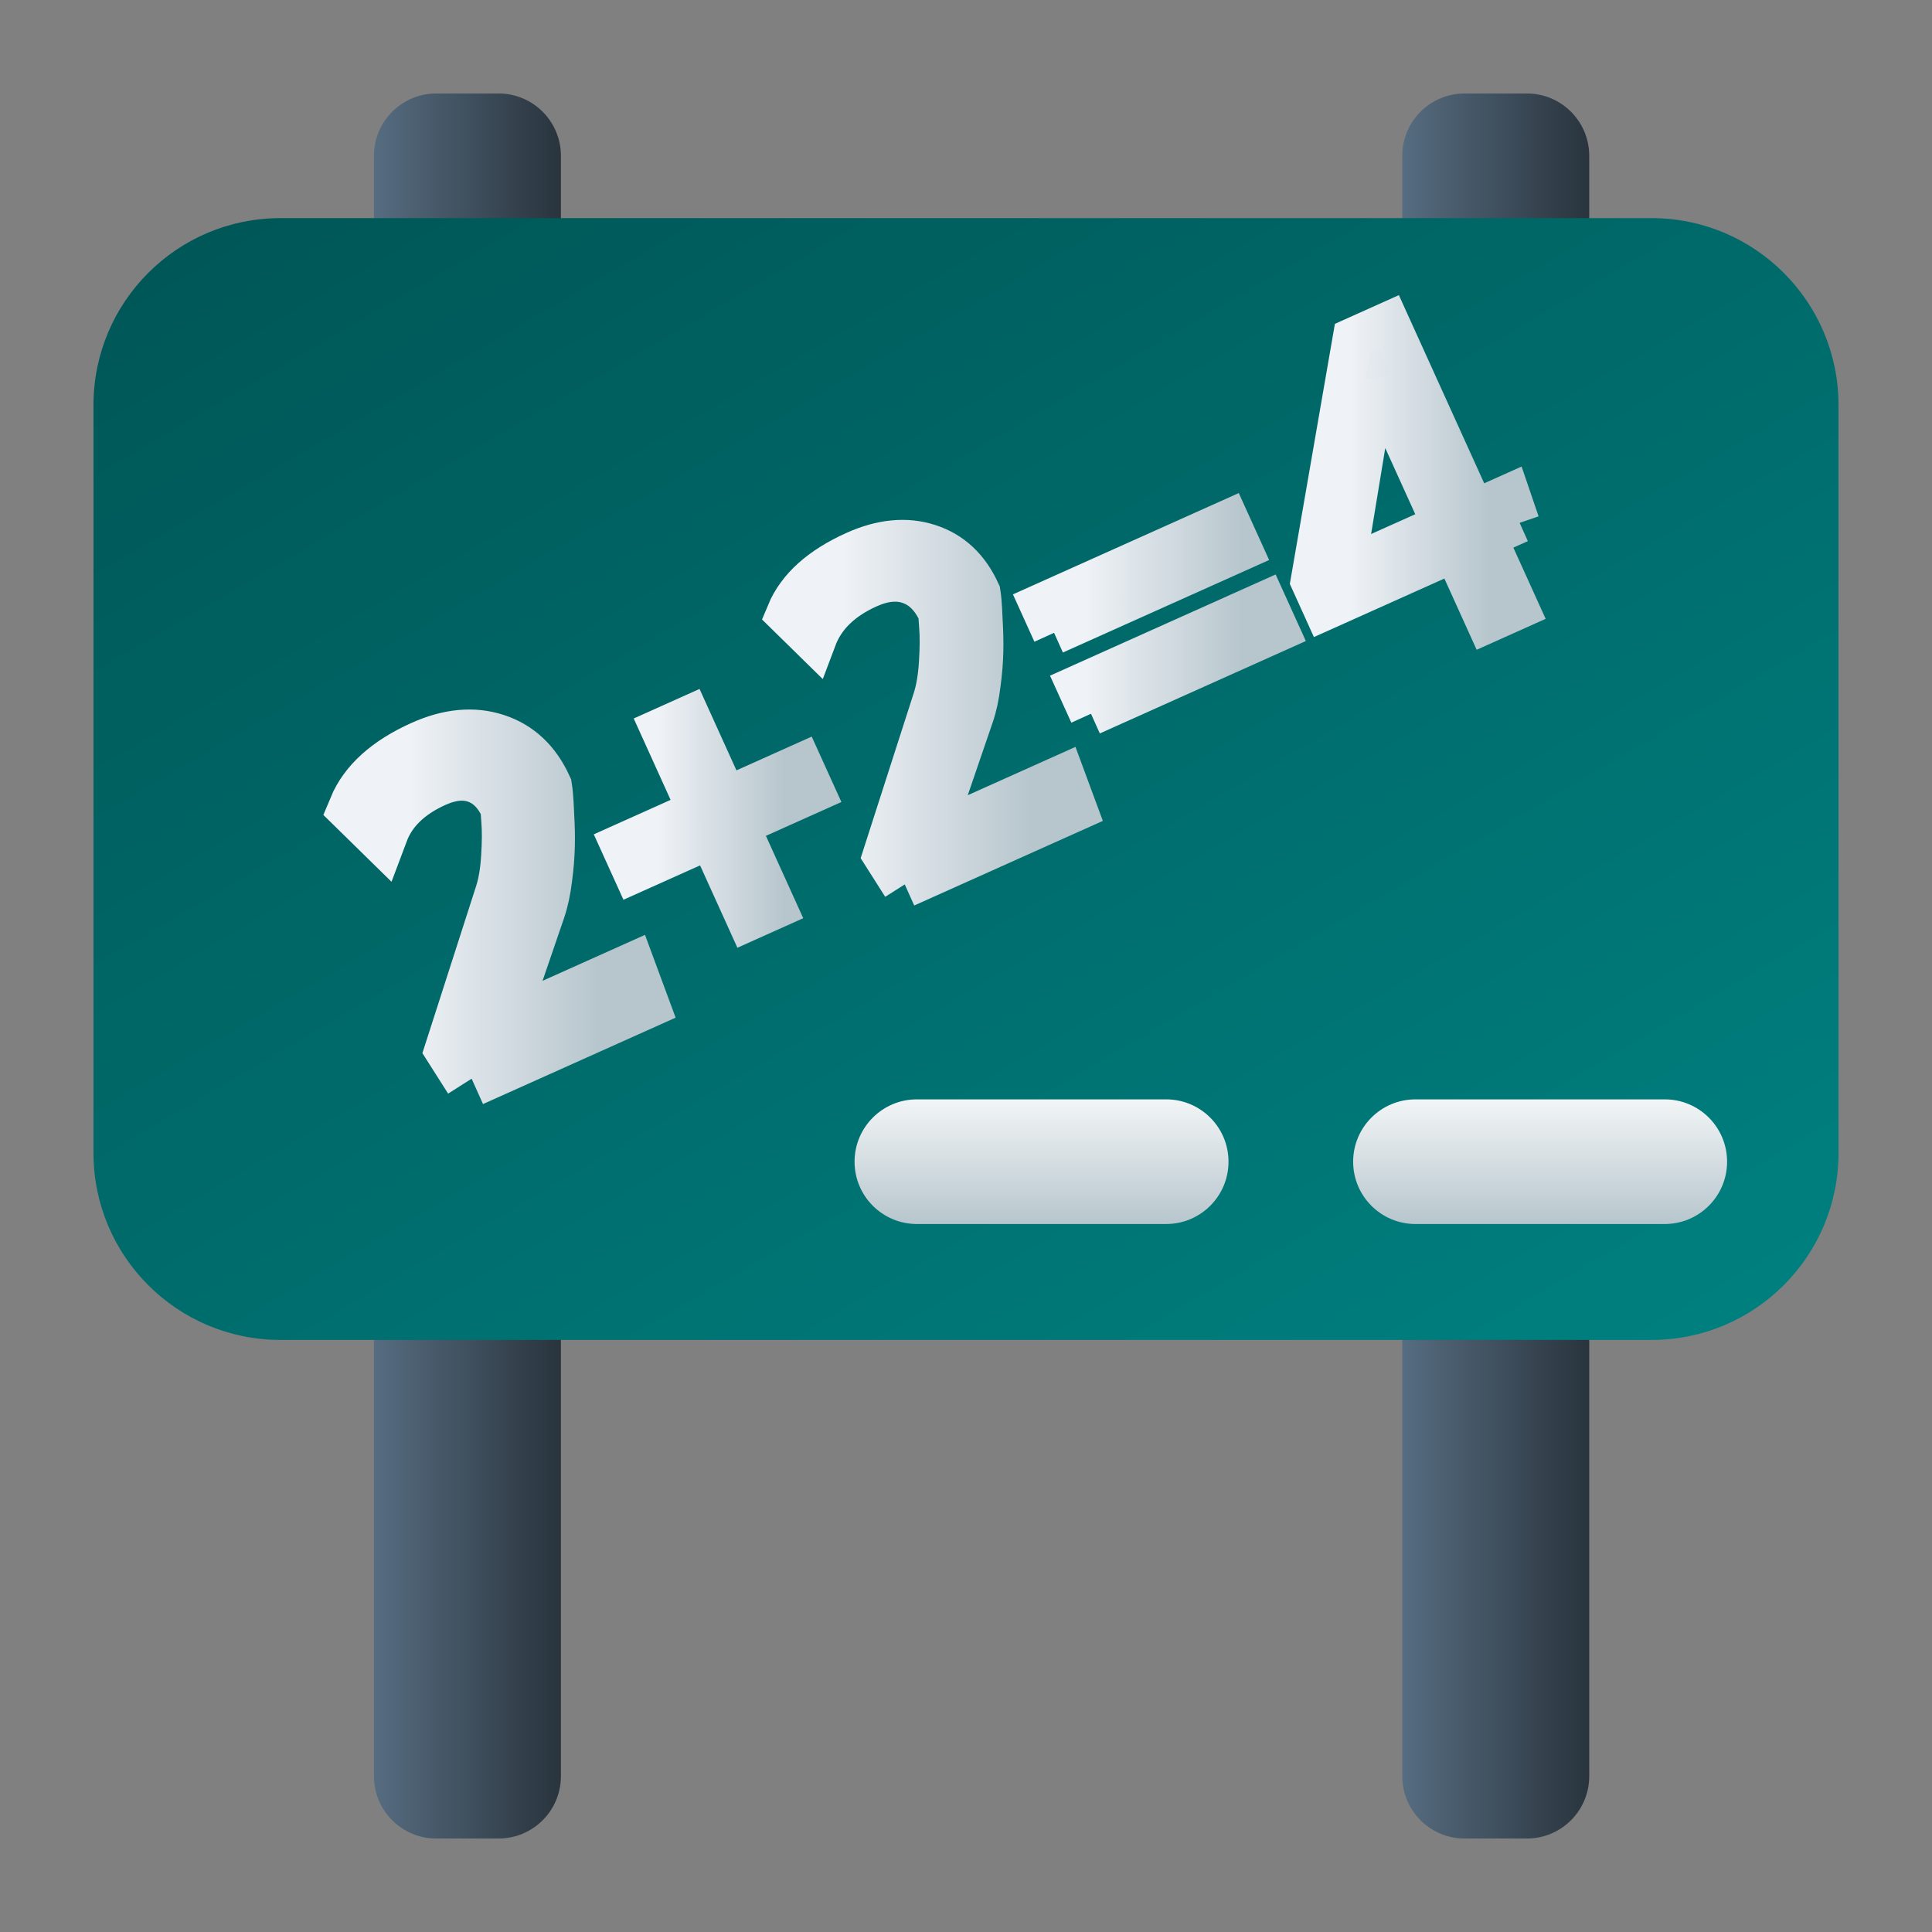 <?xml version="1.0" encoding="UTF-8" standalone="no"?>
<!-- Created with Inkscape (http://www.inkscape.org/) -->

<svg
   width="62"
   height="62"
   viewBox="0 0 62 62"
   version="1.1"
   id="svg1"
   inkscape:version="1.4 (e7c3feb100, 2024-10-09)"
   sodipodi:docname="kbruch.svg"
   xmlns:inkscape="http://www.inkscape.org/namespaces/inkscape"
   xmlns:sodipodi="http://sodipodi.sourceforge.net/DTD/sodipodi-0.dtd"
   xmlns:xlink="http://www.w3.org/1999/xlink"
   xmlns="http://www.w3.org/2000/svg"
   xmlns:svg="http://www.w3.org/2000/svg">
  <rect x="0" y="0" width="62" height="62" fill="#808080" stroke="none"/>
  <sodipodi:namedview
     id="namedview1"
     pagecolor="#ffffff"
     bordercolor="#000000"
     borderopacity="0.25"
     inkscape:showpageshadow="2"
     inkscape:pageopacity="0.0"
     inkscape:pagecheckerboard="0"
     inkscape:deskcolor="#d1d1d1"
     inkscape:document-units="px"
     inkscape:zoom="10.74725"
     inkscape:cx="23.866571"
     inkscape:cy="24.006141"
     inkscape:window-width="1920"
     inkscape:window-height="994"
     inkscape:window-x="0"
     inkscape:window-y="0"
     inkscape:window-maximized="1"
     inkscape:current-layer="layer1" />
  <defs
     id="defs1">
    <linearGradient
       id="linearGradient25"
       inkscape:collect="always">
      <stop
         style="stop-color:#566c80;stop-opacity:1;"
         offset="0"
         id="stop25" />
      <stop
         style="stop-color:#29343d;stop-opacity:1;"
         offset="1"
         id="stop26" />
    </linearGradient>
    <linearGradient
       id="linearGradient19"
       inkscape:collect="always">
      <stop
         style="stop-color:#f2f5f6;stop-opacity:1;"
         offset="0"
         id="stop19" />
      <stop
         style="stop-color:#b7c6cd;stop-opacity:1;"
         offset="1"
         id="stop20" />
    </linearGradient>
    <linearGradient
       id="linearGradient5"
       inkscape:collect="always">
      <stop
         style="stop-color:#004f4f;stop-opacity:1;"
         offset="0"
         id="stop17" />
      <stop
         style="stop-color:#008080;stop-opacity:1"
         offset="1"
         id="stop18" />
    </linearGradient>
    <radialGradient
       id="paint664_radial_890_11"
       cx="0"
       cy="0"
       r="1"
       gradientUnits="userSpaceOnUse"
       gradientTransform="matrix(-16,-10,10,-16,583,171)">
      <stop
         offset="0.421"
         stop-color="#B7C6CD"
         id="stop2071" />
      <stop
         offset="1"
         stop-color="#EFF2F6"
         id="stop2072" />
    </radialGradient>
    <linearGradient
       id="paint665_linear_890_11"
       x1="605"
       y1="180"
       x2="601.466"
       y2="162.723"
       gradientUnits="userSpaceOnUse">
      <stop
         stop-color="#5200FF"
         id="stop2073" />
      <stop
         offset="1"
         stop-color="#0085FF"
         id="stop2074" />
    </linearGradient>
    <linearGradient
       id="paint666_linear_890_11"
       x1="567"
       y1="181"
       x2="562.118"
       y2="174.183"
       gradientUnits="userSpaceOnUse">
      <stop
         stop-color="#5200FF"
         id="stop2075" />
      <stop
         offset="0.67"
         stop-color="#0085FF"
         id="stop2076" />
    </linearGradient>
    <linearGradient
       id="paint667_linear_890_11"
       x1="605"
       y1="180"
       x2="597.32"
       y2="174.24"
       gradientUnits="userSpaceOnUse">
      <stop
         stop-color="#5200FF"
         id="stop2077" />
      <stop
         offset="1"
         stop-color="#0085FF"
         id="stop2078" />
    </linearGradient>
    <linearGradient
       id="paint668_linear_890_11"
       x1="567"
       y1="180"
       x2="561.24"
       y2="172.32"
       gradientUnits="userSpaceOnUse">
      <stop
         stop-color="#5200FF"
         id="stop2079" />
      <stop
         offset="1"
         stop-color="#0085FF"
         id="stop2080" />
    </linearGradient>
    <linearGradient
       id="paint669_linear_890_11"
       x1="607"
       y1="179"
       x2="602.506"
       y2="171.809"
       gradientUnits="userSpaceOnUse">
      <stop
         stop-color="#5200FF"
         id="stop2081" />
      <stop
         offset="1"
         stop-color="#0085FF"
         id="stop2082" />
    </linearGradient>
    <linearGradient
       id="paint670_linear_890_11"
       x1="607"
       y1="217"
       x2="568.826"
       y2="170.016"
       gradientUnits="userSpaceOnUse">
      <stop
         stop-color="#5200FF"
         id="stop2083" />
      <stop
         offset="1"
         stop-color="#0085FF"
         id="stop2084" />
    </linearGradient>
    <radialGradient
       id="paint671_radial_890_11"
       cx="0"
       cy="0"
       r="1"
       gradientUnits="userSpaceOnUse"
       gradientTransform="matrix(0,20,-16,0,583,187)">
      <stop
         offset="0.87"
         stop-color="#EFF2F6"
         id="stop2085" />
      <stop
         offset="1"
         stop-color="#B7C6CD"
         id="stop2086" />
    </radialGradient>
    <linearGradient
       id="paint431_linear_890_11"
       x1="213"
       y1="517"
       x2="157"
       y2="461"
       gradientUnits="userSpaceOnUse"
       gradientTransform="matrix(0.857,0,0,0.857,-127.571,-388.143)">
      <stop
         offset="0.405"
         stop-color="#5200FF"
         id="stop1604" />
      <stop
         offset="1"
         stop-color="#0085FF"
         id="stop1605" />
    </linearGradient>
    <linearGradient
       id="paint432_linear_890_11"
       x1="175"
       y1="489"
       x2="177"
       y2="489"
       gradientUnits="userSpaceOnUse">
      <stop
         stop-color="#EFF2F6"
         id="stop1606" />
      <stop
         offset="1"
         stop-color="#B7C6CD"
         id="stop1607" />
    </linearGradient>
    <linearGradient
       id="paint434_linear_890_11"
       x1="181"
       y1="489"
       x2="183"
       y2="489"
       gradientUnits="userSpaceOnUse">
      <stop
         stop-color="#EFF2F6"
         id="stop1610" />
      <stop
         offset="1"
         stop-color="#B7C6CD"
         id="stop1611" />
    </linearGradient>
    <linearGradient
       id="paint436_linear_890_11"
       x1="187"
       y1="489"
       x2="189"
       y2="489"
       gradientUnits="userSpaceOnUse">
      <stop
         stop-color="#EFF2F6"
         id="stop1614" />
      <stop
         offset="1"
         stop-color="#B7C6CD"
         id="stop1615" />
    </linearGradient>
    <linearGradient
       id="paint438_linear_890_11"
       x1="193"
       y1="489"
       x2="195"
       y2="489"
       gradientUnits="userSpaceOnUse">
      <stop
         stop-color="#EFF2F6"
         id="stop1618" />
      <stop
         offset="1"
         stop-color="#B7C6CD"
         id="stop1619" />
    </linearGradient>
    <linearGradient
       id="paint440_linear_890_11"
       x1="185"
       y1="479"
       x2="185"
       y2="481"
       gradientUnits="userSpaceOnUse">
      <stop
         stop-color="#EFF2F6"
         id="stop1622" />
      <stop
         offset="1"
         stop-color="#B7C6CD"
         id="stop1623" />
    </linearGradient>
    <linearGradient
       id="paint442_linear_890_11"
       x1="185"
       y1="485"
       x2="185"
       y2="487"
       gradientUnits="userSpaceOnUse">
      <stop
         stop-color="#EFF2F6"
         id="stop1626" />
      <stop
         offset="1"
         stop-color="#B7C6CD"
         id="stop1627" />
    </linearGradient>
    <linearGradient
       id="paint444_linear_890_11"
       x1="185"
       y1="491"
       x2="185"
       y2="493"
       gradientUnits="userSpaceOnUse">
      <stop
         stop-color="#EFF2F6"
         id="stop1630" />
      <stop
         offset="1"
         stop-color="#B7C6CD"
         id="stop1631" />
    </linearGradient>
    <linearGradient
       id="paint446_linear_890_11"
       x1="185"
       y1="497"
       x2="185"
       y2="499"
       gradientUnits="userSpaceOnUse">
      <stop
         stop-color="#EFF2F6"
         id="stop1634" />
      <stop
         offset="1"
         stop-color="#B7C6CD"
         id="stop1635" />
    </linearGradient>
    <linearGradient
       id="paint448_linear_890_11"
       x1="167"
       y1="471"
       x2="203"
       y2="507"
       gradientUnits="userSpaceOnUse"
       gradientTransform="matrix(0.857,0,0,0.857,-127.571,-388.143)">
      <stop
         stop-color="#EFF2F6"
         id="stop1638" />
      <stop
         offset="0.493"
         stop-color="#B7C6CD"
         id="stop1639" />
    </linearGradient>
    <linearGradient
       id="paint449_linear_890_11"
       x1="201"
       y1="505"
       x2="169"
       y2="473"
       gradientUnits="userSpaceOnUse"
       gradientTransform="matrix(0.857,0,0,0.857,-127.571,-388.143)">
      <stop
         offset="0.389"
         stop-color="#2E2E41"
         id="stop1640" />
      <stop
         offset="1"
         stop-color="#566C80"
         id="stop1641" />
    </linearGradient>
    <linearGradient
       id="paint450_linear_890_11"
       x1="177"
       y1="481"
       x2="193"
       y2="497"
       gradientUnits="userSpaceOnUse"
       gradientTransform="matrix(0.857,0,0,0.857,-127.571,-388.143)">
      <stop
         offset="0.184"
         stop-color="#566C80"
         id="stop1642" />
      <stop
         offset="0.912"
         stop-color="#2E2E41"
         id="stop1643" />
    </linearGradient>
    <linearGradient
       id="linearGradient1059"
       x1="163.41"
       x2="186"
       y1="-10.41"
       y2="-29.162"
       gradientTransform="matrix(0.9,0,0,0.713,-124.38,-36.514)"
       gradientUnits="userSpaceOnUse">
      <stop
         stop-color="#9b39c5"
         offset="0"
         id="stop1" />
      <stop
         stop-color="#df86f4"
         offset="1"
         id="stop2" />
    </linearGradient>
    <linearGradient
       id="linearGradient1061"
       x1="153.34"
       x2="162.86"
       y1="-23.453"
       y2="-3.6"
       gradientTransform="matrix(0.9,0,0,0.713,-124.38,-36.514)"
       gradientUnits="userSpaceOnUse">
      <stop
         stop-color="#6a21b4"
         offset="0"
         id="stop3" />
      <stop
         stop-color="#3b0c92"
         offset="1"
         id="stop4" />
    </linearGradient>
    <linearGradient
       id="linearGradient1063"
       x1="152.29"
       x2="165.24"
       y1="-19.549"
       y2="-1.336"
       gradientTransform="matrix(0.9,0,0,0.713,-124.38,-36.514)"
       gradientUnits="userSpaceOnUse">
      <stop
         stop-color="#441381"
         offset="0"
         id="stop5" />
      <stop
         stop-color="#280779"
         offset="1"
         id="stop6" />
    </linearGradient>
    <linearGradient
       id="linearGradient1065"
       x1="159.08"
       x2="163.26"
       y1="-36.709"
       y2="-9.754"
       gradientTransform="matrix(0.9,0,0,0.713,-124.38,-36.514)"
       gradientUnits="userSpaceOnUse">
      <stop
         stop-color="#b244d9"
         offset="0"
         id="stop7" />
      <stop
         stop-color="#7520bb"
         offset="1"
         id="stop8" />
    </linearGradient>
    <linearGradient
       id="linearGradient1067"
       x1="194.86"
       x2="194.94"
       y1="7.085"
       y2="-9.961"
       gradientTransform="matrix(0.9,0,0,0.713,-124.38,-36.514)"
       gradientUnits="userSpaceOnUse">
      <stop
         stop-color="#22bfed"
         offset="0"
         id="stop9" />
      <stop
         stop-color="#209be5"
         offset="1"
         id="stop10" />
    </linearGradient>
    <linearGradient
       id="linearGradient1069"
       x1="175.82"
       x2="189.43"
       y1="-17.188"
       y2="3.785"
       gradientTransform="matrix(0.9,0,0,0.713,-124.38,-36.514)"
       gradientUnits="userSpaceOnUse">
      <stop
         stop-color="#1b5fca"
         offset="0"
         id="stop11" />
      <stop
         stop-color="#1b9aed"
         offset="1"
         id="stop12" />
    </linearGradient>
    <linearGradient
       id="linearGradient1071"
       x1="147.14"
       x2="170.53"
       y1="6.678"
       y2="36.178"
       gradientTransform="matrix(0.9,0,0,0.713,-124.38,-36.514)"
       gradientUnits="userSpaceOnUse">
      <stop
         stop-color="#f7c43e"
         offset="0"
         id="stop13" />
      <stop
         stop-color="#f8995d"
         offset="1"
         id="stop14" />
    </linearGradient>
    <linearGradient
       id="linearGradient1073"
       x1="155.58"
       x2="170.53"
       y1="1.421"
       y2="36.178"
       gradientTransform="matrix(0.9,0,0,0.713,-124.38,-36.514)"
       gradientUnits="userSpaceOnUse">
      <stop
         stop-color="#fce57d"
         offset="0"
         id="stop15" />
      <stop
         stop-color="#feb076"
         offset="1"
         id="stop16" />
    </linearGradient>
    <filter
       id="filter850"
       x="-0.017"
       y="-0.009"
       width="1.034"
       height="1.019"
       color-interpolation-filters="sRGB">
      <feGaussianBlur
         stdDeviation="0.155"
         id="feGaussianBlur1" />
    </filter>
    <linearGradient
       id="linearGradient2959">
      <stop
         style="stop-color:#ffffff;stop-opacity:1;"
         offset="0"
         id="stop2961" />
      <stop
         style="stop-color:#000000;stop-opacity:0;"
         offset="1"
         id="stop2963" />
    </linearGradient>
    <linearGradient
       id="paint711_linear_890_11"
       x1="785.494"
       y1="61.11"
       x2="784.864"
       y2="117"
       gradientUnits="userSpaceOnUse"
       gradientTransform="translate(-752,-58)">
      <stop
         offset="0.292"
         stop-color="#EFF2F6"
         id="stop2165"
         style="stop-color:#afbed2;stop-opacity:1;" />
      <stop
         offset="1"
         stop-color="#B7C6CD"
         id="stop2166"
         style="stop-color:#526b77;stop-opacity:1;" />
    </linearGradient>
    <radialGradient
       id="paint712_radial_890_11"
       cx="0"
       cy="0"
       r="1"
       gradientUnits="userSpaceOnUse"
       gradientTransform="matrix(22.217,22,-21.999,22.216,30.867,31)">
      <stop
         offset="0.421"
         stop-color="#F15700"
         id="stop2167" />
      <stop
         offset="0.793"
         stop-color="#FF0000"
         id="stop2168" />
    </radialGradient>
    <radialGradient
       id="paint713_radial_890_11"
       cx="0"
       cy="0"
       r="1"
       gradientUnits="userSpaceOnUse"
       gradientTransform="matrix(-16.688,16.851,-13.742,-13.609,50.791,10.896)">
      <stop
         stop-color="#FFE607"
         id="stop2169" />
      <stop
         offset="0.903"
         stop-color="#FF7E07"
         id="stop2170" />
    </radialGradient>
    <radialGradient
       id="paint714_radial_890_11"
       cx="0"
       cy="0"
       r="1"
       gradientUnits="userSpaceOnUse"
       gradientTransform="matrix(-22.961,-7.464,7.445,-22.904,31.961,30.816)">
      <stop
         offset="0.441"
         stop-color="#001AFF"
         id="stop2171" />
      <stop
         offset="1"
         stop-color="#0085FF"
         id="stop2172" />
    </radialGradient>
    <linearGradient
       id="paint99_linear_890_11"
       x1="569.6"
       y1="895.16"
       x2="564.4"
       y2="895.16"
       gradientUnits="userSpaceOnUse">
      <stop
         offset="0.138"
         stop-color="#2E2E41"
         id="stop940" />
      <stop
         offset="1"
         stop-color="#566C80"
         id="stop941" />
    </linearGradient>
    <linearGradient
       id="paint100_linear_890_11"
       x1="602.6"
       y1="895.16"
       x2="597.4"
       y2="895.16"
       gradientUnits="userSpaceOnUse">
      <stop
         offset="0.138"
         stop-color="#2E2E41"
         id="stop942" />
      <stop
         offset="1"
         stop-color="#566C80"
         id="stop943" />
    </linearGradient>
    <linearGradient
       id="paint101_linear_890_11"
       x1="611"
       y1="901"
       x2="578.249"
       y2="850.054"
       gradientUnits="userSpaceOnUse">
      <stop
         stop-color="#71706E"
         id="stop944" />
      <stop
         offset="1"
         stop-color="#B9AA99"
         id="stop945" />
    </linearGradient>
    <linearGradient
       id="paint102_linear_890_11"
       x1="603"
       y1="881"
       x2="593.164"
       y2="869.197"
       gradientUnits="userSpaceOnUse">
      <stop
         stop-color="#FF7E07"
         id="stop946" />
      <stop
         offset="1"
         stop-color="#FFE607"
         id="stop947" />
    </linearGradient>
    <linearGradient
       id="paint103_linear_890_11"
       x1="572.5"
       y1="880"
       x2="572.5"
       y2="886"
       gradientUnits="userSpaceOnUse">
      <stop
         offset="0.189"
         stop-color="#EFF2F6"
         id="stop948" />
      <stop
         offset="0.85"
         stop-color="#B7C6CD"
         id="stop949" />
    </linearGradient>
    <linearGradient
       id="paint104_linear_890_11"
       x1="577"
       y1="888"
       x2="577"
       y2="894"
       gradientUnits="userSpaceOnUse">
      <stop
         offset="0.189"
         stop-color="#EFF2F6"
         id="stop950" />
      <stop
         offset="0.85"
         stop-color="#B7C6CD"
         id="stop951" />
    </linearGradient>
    <linearGradient
       inkscape:collect="always"
       xlink:href="#linearGradient5"
       id="linearGradient18"
       x1="574.726"
       y1="843.734"
       x2="608.209"
       y2="901"
       gradientUnits="userSpaceOnUse"
       gradientTransform="translate(-552,-858)" />
    <linearGradient
       inkscape:collect="always"
       xlink:href="#linearGradient19"
       id="linearGradient22"
       x1="569"
       y1="889"
       x2="569"
       y2="893"
       gradientUnits="userSpaceOnUse"
       gradientTransform="translate(-535.576,-853.72)" />
    <linearGradient
       inkscape:collect="always"
       xlink:href="#linearGradient19"
       id="linearGradient24"
       x1="585"
       y1="889"
       x2="585"
       y2="893"
       gradientUnits="userSpaceOnUse"
       gradientTransform="translate(-535.576,-853.72)" />
    <linearGradient
       inkscape:collect="always"
       xlink:href="#linearGradient25"
       id="linearGradient26"
       x1="597"
       y1="889"
       x2="603"
       y2="889"
       gradientUnits="userSpaceOnUse"
       gradientTransform="translate(-552,-858)" />
    <linearGradient
       inkscape:collect="always"
       xlink:href="#linearGradient25"
       id="linearGradient28"
       x1="564"
       y1="889"
       x2="570"
       y2="889"
       gradientUnits="userSpaceOnUse"
       gradientTransform="translate(-552,-858)" />
    <linearGradient
       inkscape:collect="always"
       xlink:href="#paint104_linear_890_11"
       id="linearGradient23"
       x1="11.432"
       y1="29.139"
       x2="20.555"
       y2="29.139"
       gradientUnits="userSpaceOnUse" />
    <linearGradient
       inkscape:collect="always"
       xlink:href="#paint103_linear_890_11"
       id="linearGradient29"
       x1="19.973"
       y1="26.263"
       x2="26.082"
       y2="26.263"
       gradientUnits="userSpaceOnUse" />
    <linearGradient
       inkscape:collect="always"
       xlink:href="#paint104_linear_890_11"
       id="linearGradient31"
       x1="25.332"
       y1="22.904"
       x2="34.455"
       y2="22.904"
       gradientUnits="userSpaceOnUse" />
    <linearGradient
       inkscape:collect="always"
       xlink:href="#paint104_linear_890_11"
       id="linearGradient33"
       x1="33.424"
       y1="19.821"
       x2="40.989"
       y2="19.821"
       gradientUnits="userSpaceOnUse" />
    <linearGradient
       inkscape:collect="always"
       xlink:href="#paint104_linear_890_11"
       id="linearGradient35"
       x1="42.058"
       y1="15.162"
       x2="48.767"
       y2="15.162"
       gradientUnits="userSpaceOnUse" />
    <linearGradient
       inkscape:collect="always"
       xlink:href="#paint104_linear_890_11"
       id="linearGradient37"
       x1="41.391"
       y1="15.162"
       x2="49.602"
       y2="15.162"
       gradientUnits="userSpaceOnUse" />
    <linearGradient
       inkscape:collect="always"
       xlink:href="#paint104_linear_890_11"
       id="linearGradient39"
       x1="19.055"
       y1="26.263"
       x2="27"
       y2="26.263"
       gradientUnits="userSpaceOnUse" />
    <linearGradient
       inkscape:collect="always"
       xlink:href="#paint104_linear_890_11"
       id="linearGradient41"
       x1="10.377"
       y1="29.102"
       x2="21.681"
       y2="29.102"
       gradientUnits="userSpaceOnUse" />
  </defs>
  <g
     inkscape:label="Layer 1"
     inkscape:groupmode="layer"
     id="layer1">
    <path
       d="m 12,5 c 0,-1.105 0.895,-2 2,-2 h 2 c 1.105,0 2,0.895 2,2 v 52 c 0,1.105 -0.895,2 -2,2 h -2 c -1.105,0 -2,-0.895 -2,-2 z"
       id="path97"
       style="fill:url(#linearGradient28)" />
    <path
       d="m 45,5 c 0,-1.105 0.895,-2 2,-2 h 2 c 1.105,0 2,0.895 2,2 v 52 c 0,1.105 -0.895,2 -2,2 h -2 c -1.105,0 -2,-0.895 -2,-2 z"
       id="path98"
       style="fill:url(#linearGradient26)" />
    <path
       d="M 3,13 C 3,9.686 5.686,7 9,7 h 44 c 3.314,0 6,2.686 6,6 v 24 c 0,3.314 -2.686,6 -6,6 H 9 C 5.686,43 3,40.314 3,37 Z"
       id="path99"
       style="fill:url(#linearGradient18)" />
    <path
       d="m 37.424,35.28 c 1.105,0 2,0.895 2,2 0,1.105 -0.895,2 -2,2 h -8 c -1.105,0 -2,-0.895 -2,-2 0,-1.105 0.895,-2 2,-2 z"
       id="path102"
       style="fill:url(#linearGradient22)" />
    <path
       d="m 53.424,35.28 c 1.105,0 2,0.895 2,2 0,1.105 -0.895,2 -2,2 h -8 c -1.105,0 -2,-0.895 -2,-2 0,-1.105 0.895,-2 2,-2 z"
       id="path103"
       style="fill:url(#linearGradient24)" />
    <path
       d="m 15.134,34.617 -0.601,-0.946 1.599,-4.973 c 0.107,-0.334 0.173,-0.735 0.2,-1.202 0.03,-0.469 0.031,-0.855 0.006,-1.158 l -0.032,-0.452 c -0.231,-0.509 -0.552,-0.84 -0.964,-0.991 -0.413,-0.156 -0.882,-0.115 -1.407,0.119 -0.875,0.393 -1.451,0.955 -1.725,1.686 l -0.778,-0.763 c 0.328,-0.79 1.041,-1.431 2.139,-1.924 0.842,-0.378 1.617,-0.451 2.323,-0.219 0.704,0.228 1.229,0.722 1.574,1.481 0.011,0.066 0.02,0.154 0.031,0.267 0.011,0.11 0.023,0.329 0.037,0.658 0.019,0.327 0.027,0.643 0.019,0.948 -0.008,0.304 -0.033,0.648 -0.084,1.031 -0.047,0.381 -0.118,0.715 -0.217,1.002 l -1.354,3.951 4.293,-1.926 0.362,0.979 -5.42,2.431"
       style="font-style:normal;font-variant:normal;font-weight:normal;font-stretch:normal;font-size:12.794px;line-height:125%;font-family:Oxygen;-inkscape-font-specification:Oxygen;letter-spacing:0px;word-spacing:0px;fill:url(#linearGradient41);fill-opacity:1;stroke:url(#linearGradient23);stroke-width:1.785;stroke-dasharray:none"
       id="path3864-7-1-7-6"
       inkscape:connector-curvature="0"
       sodipodi:nodetypes="cccccccccccccccccccccc" />
    <path
       d="m 23.287,25.636 2.416,-1.084 0.38,0.838 -2.422,1.086 1.198,2.643 -0.849,0.381 -1.198,-2.643 -2.459,1.103 -0.38,-0.838 2.465,-1.106 -1.184,-2.612 0.849,-0.381 1.184,2.612"
       style="font-style:normal;font-variant:normal;font-weight:normal;font-stretch:normal;font-size:12.794px;line-height:125%;font-family:Oxygen;-inkscape-font-specification:Oxygen;letter-spacing:0px;word-spacing:0px;fill:url(#linearGradient39);fill-opacity:1;stroke:url(#linearGradient29);stroke-width:1.385;stroke-dasharray:none"
       id="path3866-5-2-5-0"
       inkscape:connector-curvature="0"
       sodipodi:nodetypes="ccccccccccccc" />
    <path
       d="m 29.034,28.382 -0.601,-0.947 1.599,-4.973 c 0.107,-0.335 0.173,-0.735 0.2,-1.202 0.03,-0.469 0.031,-0.855 0.006,-1.158 l -0.032,-0.452 c -0.231,-0.509 -0.552,-0.84 -0.964,-0.991 -0.413,-0.156 -0.882,-0.115 -1.407,0.119 -0.875,0.393 -1.45,0.955 -1.725,1.686 l -0.778,-0.763 c 0.328,-0.79 1.041,-1.431 2.139,-1.924 0.842,-0.378 1.617,-0.451 2.323,-0.219 0.705,0.228 1.229,0.721 1.574,1.481 0.011,0.066 0.02,0.154 0.031,0.268 0.011,0.109 0.023,0.328 0.037,0.658 0.019,0.327 0.027,0.643 0.019,0.948 -0.008,0.304 -0.033,0.648 -0.085,1.031 -0.046,0.381 -0.118,0.715 -0.217,1.002 l -1.354,3.951 4.293,-1.926 0.362,0.979 -5.42,2.431"
       style="font-style:normal;font-variant:normal;font-weight:normal;font-stretch:normal;font-size:12.794px;line-height:125%;font-family:Oxygen;-inkscape-font-specification:Oxygen;letter-spacing:0px;word-spacing:0px;fill:#ffffff;fill-opacity:1;stroke:url(#linearGradient31);stroke-width:1.485;stroke-dasharray:none"
       id="path3868-3-7-3-6"
       inkscape:connector-curvature="0" />
    <path
       d="m 35.011,22.905 -0.397,-0.875 5.977,-2.681 0.397,0.875 -5.977,2.681 m -1.185,-2.597 -0.402,-0.887 5.984,-2.684 0.402,0.887 -5.984,2.684"
       style="font-style:normal;font-variant:normal;font-weight:normal;font-stretch:normal;font-size:12.794px;line-height:125%;font-family:Oxygen;-inkscape-font-specification:Oxygen;letter-spacing:0px;word-spacing:0px;fill:#ffffff;fill-opacity:1;stroke:url(#linearGradient33);stroke-width:1.385;stroke-dasharray:none"
       id="path3870-5-0-5-2"
       inkscape:connector-curvature="0" />
    <path
       d="m 48.767,16.779 -1.053,0.472 1.036,2.286 -1.041,0.467 -1.036,-2.286 -4.187,1.878 -0.427,-0.943 1.354,-7.814 1.158,-0.52 2.738,6.038 1.14,-0.511 0.318,0.932 m -4.602,-4.594 -0.993,6.029 3.097,-1.389 -2.104,-4.639"
       style="font-style:normal;font-variant:normal;font-weight:normal;font-stretch:normal;font-size:12.794px;line-height:125%;font-family:Oxygen;-inkscape-font-specification:Oxygen;letter-spacing:0px;word-spacing:0px;fill:url(#linearGradient37);fill-opacity:1;stroke:url(#linearGradient35);stroke-width:1.285;stroke-dasharray:none"
       id="path3872-6-9-6-6"
       inkscape:connector-curvature="0"
       sodipodi:nodetypes="cccccccccccccccc" />
  </g>
</svg>
